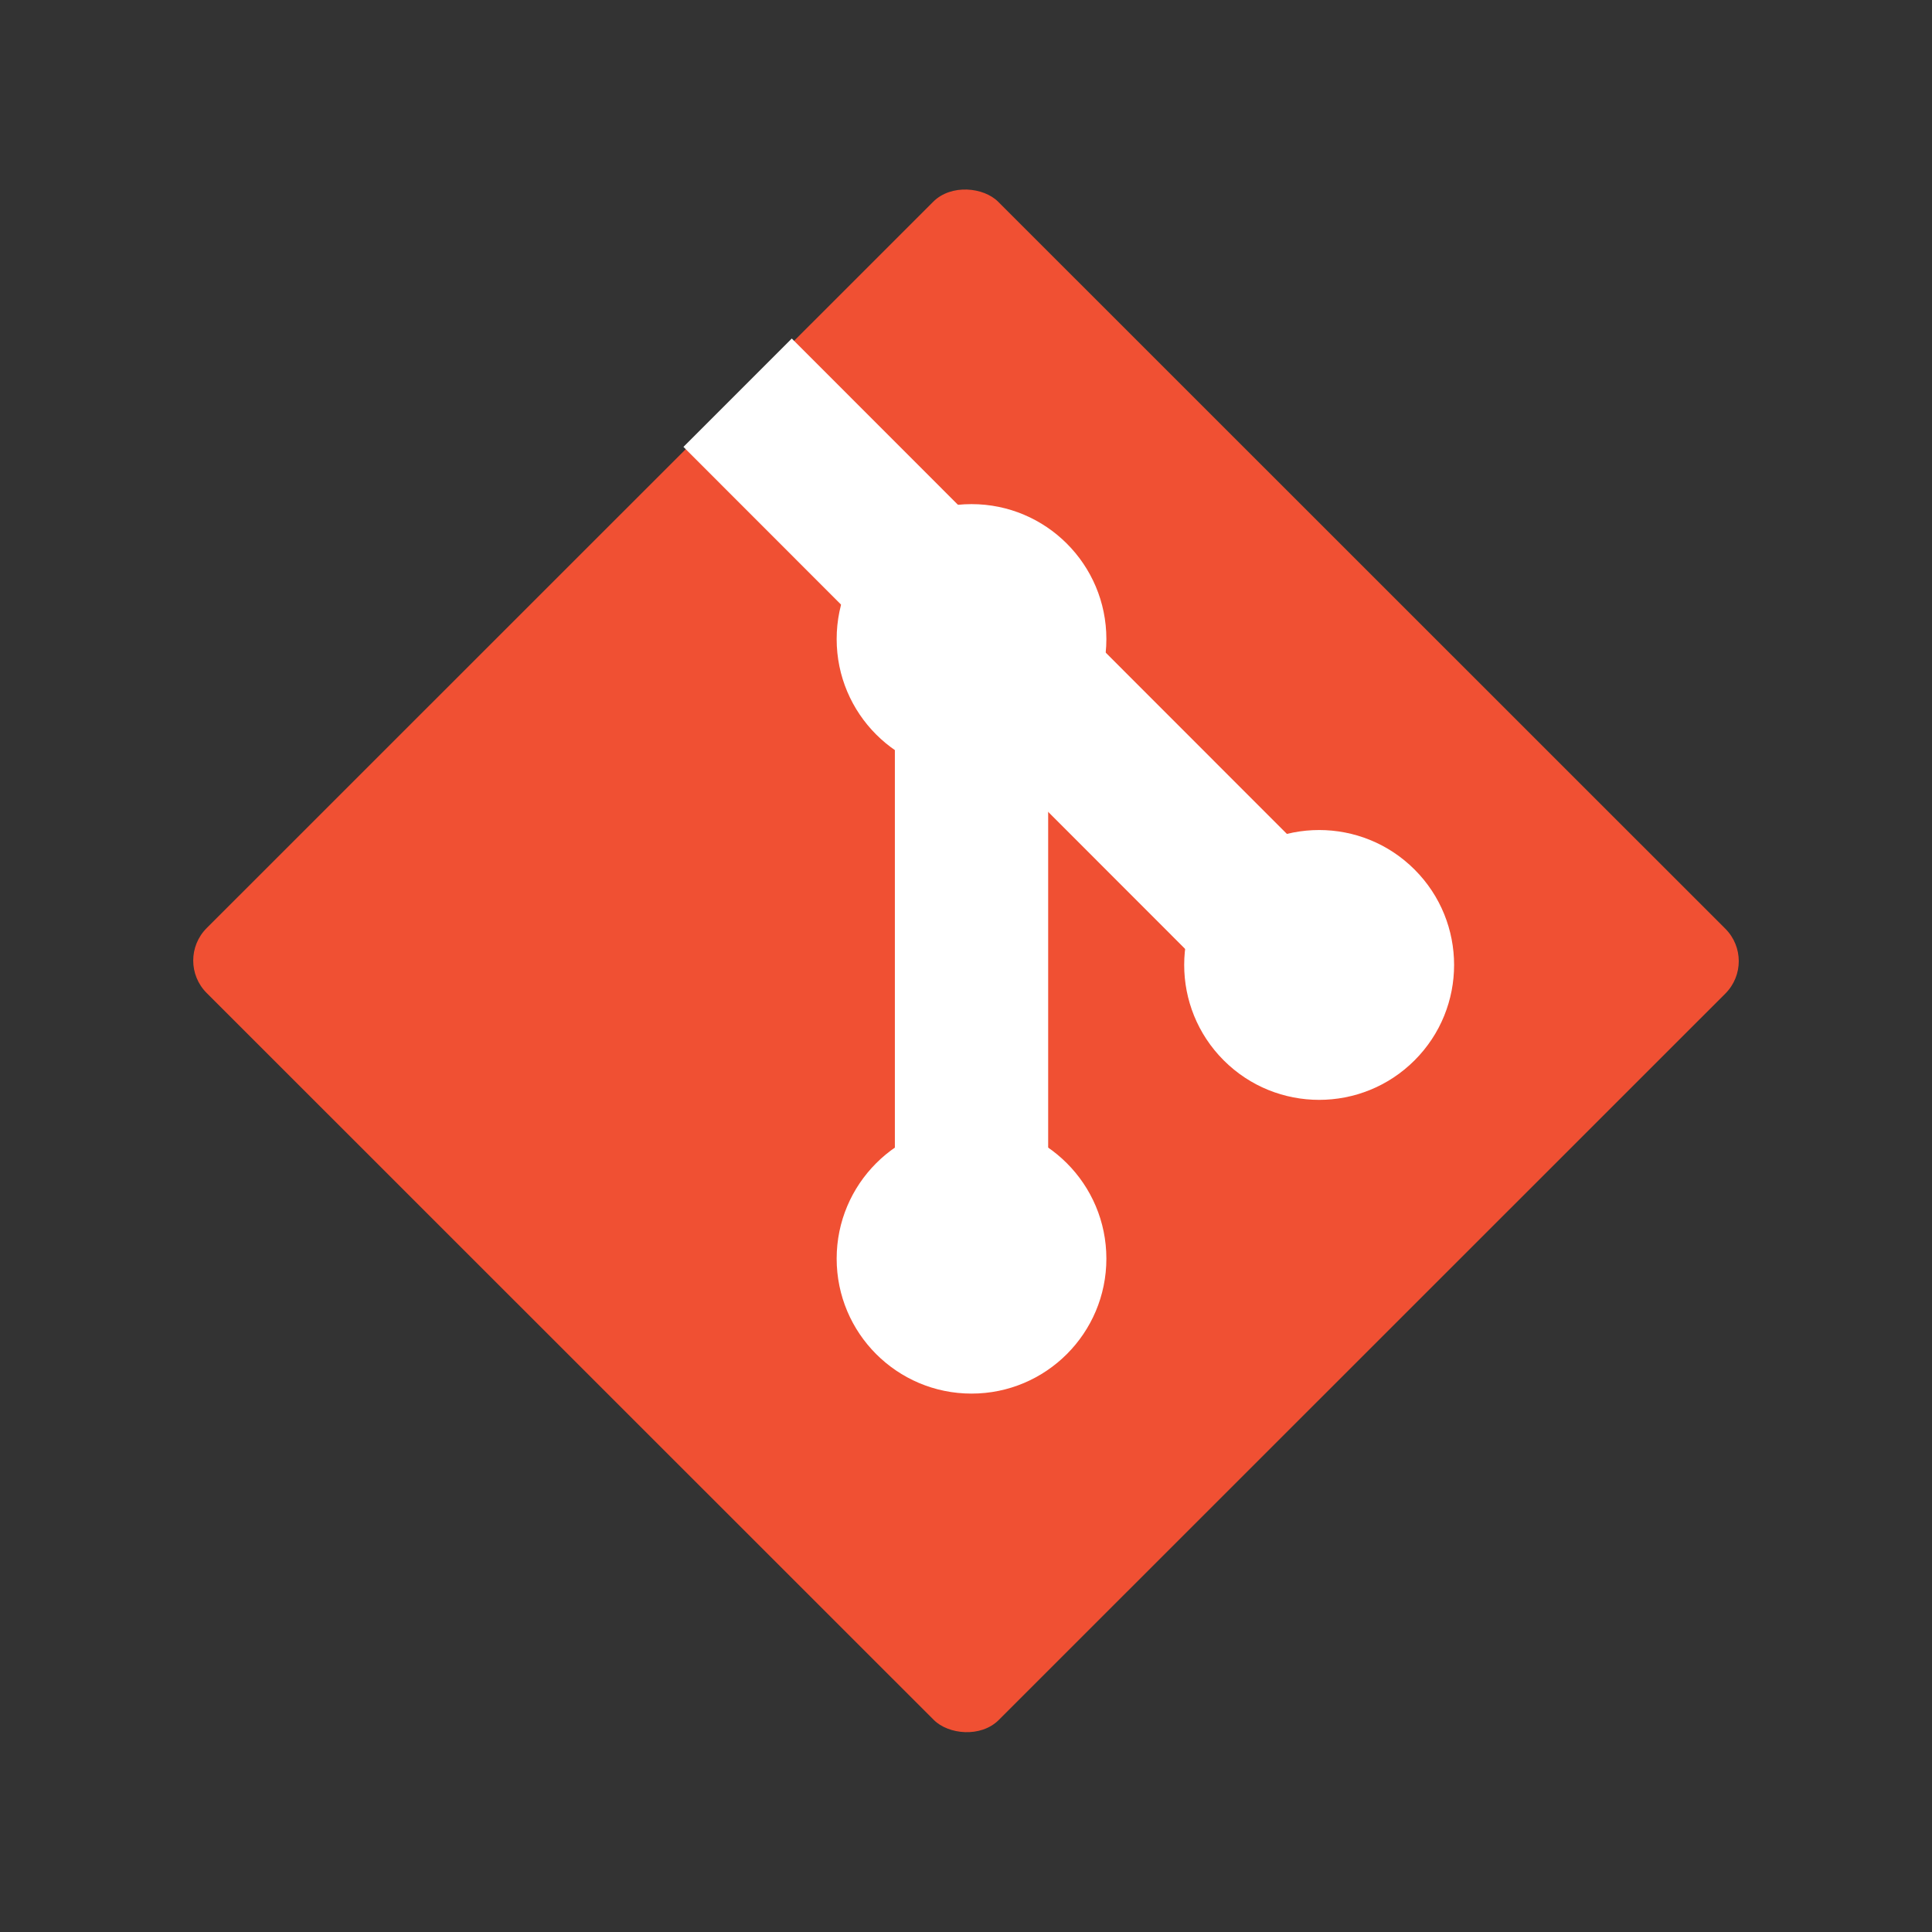 <svg xmlns="http://www.w3.org/2000/svg" width="100" height="100" viewBox="0 0 26.458 26.458"><rect x="0" y="0" width="26.458" height="26.458" fill="#333333" stroke="none"/><g transform="matrix(.971 0 0 .963 -.137 -261.44)"><rect width="15.85" height="15.862" x="-198.98" y="202.669" rx=".65" ry=".65" transform="scale(.996 1.004) rotate(-45)" fill="#f05033"/><path d="M12.762 280.573h2.162v9.335h-2.162z" fill="#fff"/><ellipse cx="13.843" cy="289.384" rx="1.902" ry="1.919" fill="#fff"/><path d="M9.78 277.84l1.528-1.541 8.56 8.636-1.528 1.542z" fill="#fff"/><circle r="1.911" cy="214.177" cx="-187.56" transform="scale(.996 1.004) rotate(-45)" fill="#fff"/><ellipse ry="1.919" rx="1.902" cy="280.573" cx="13.843" fill="#fff"/></g></svg>